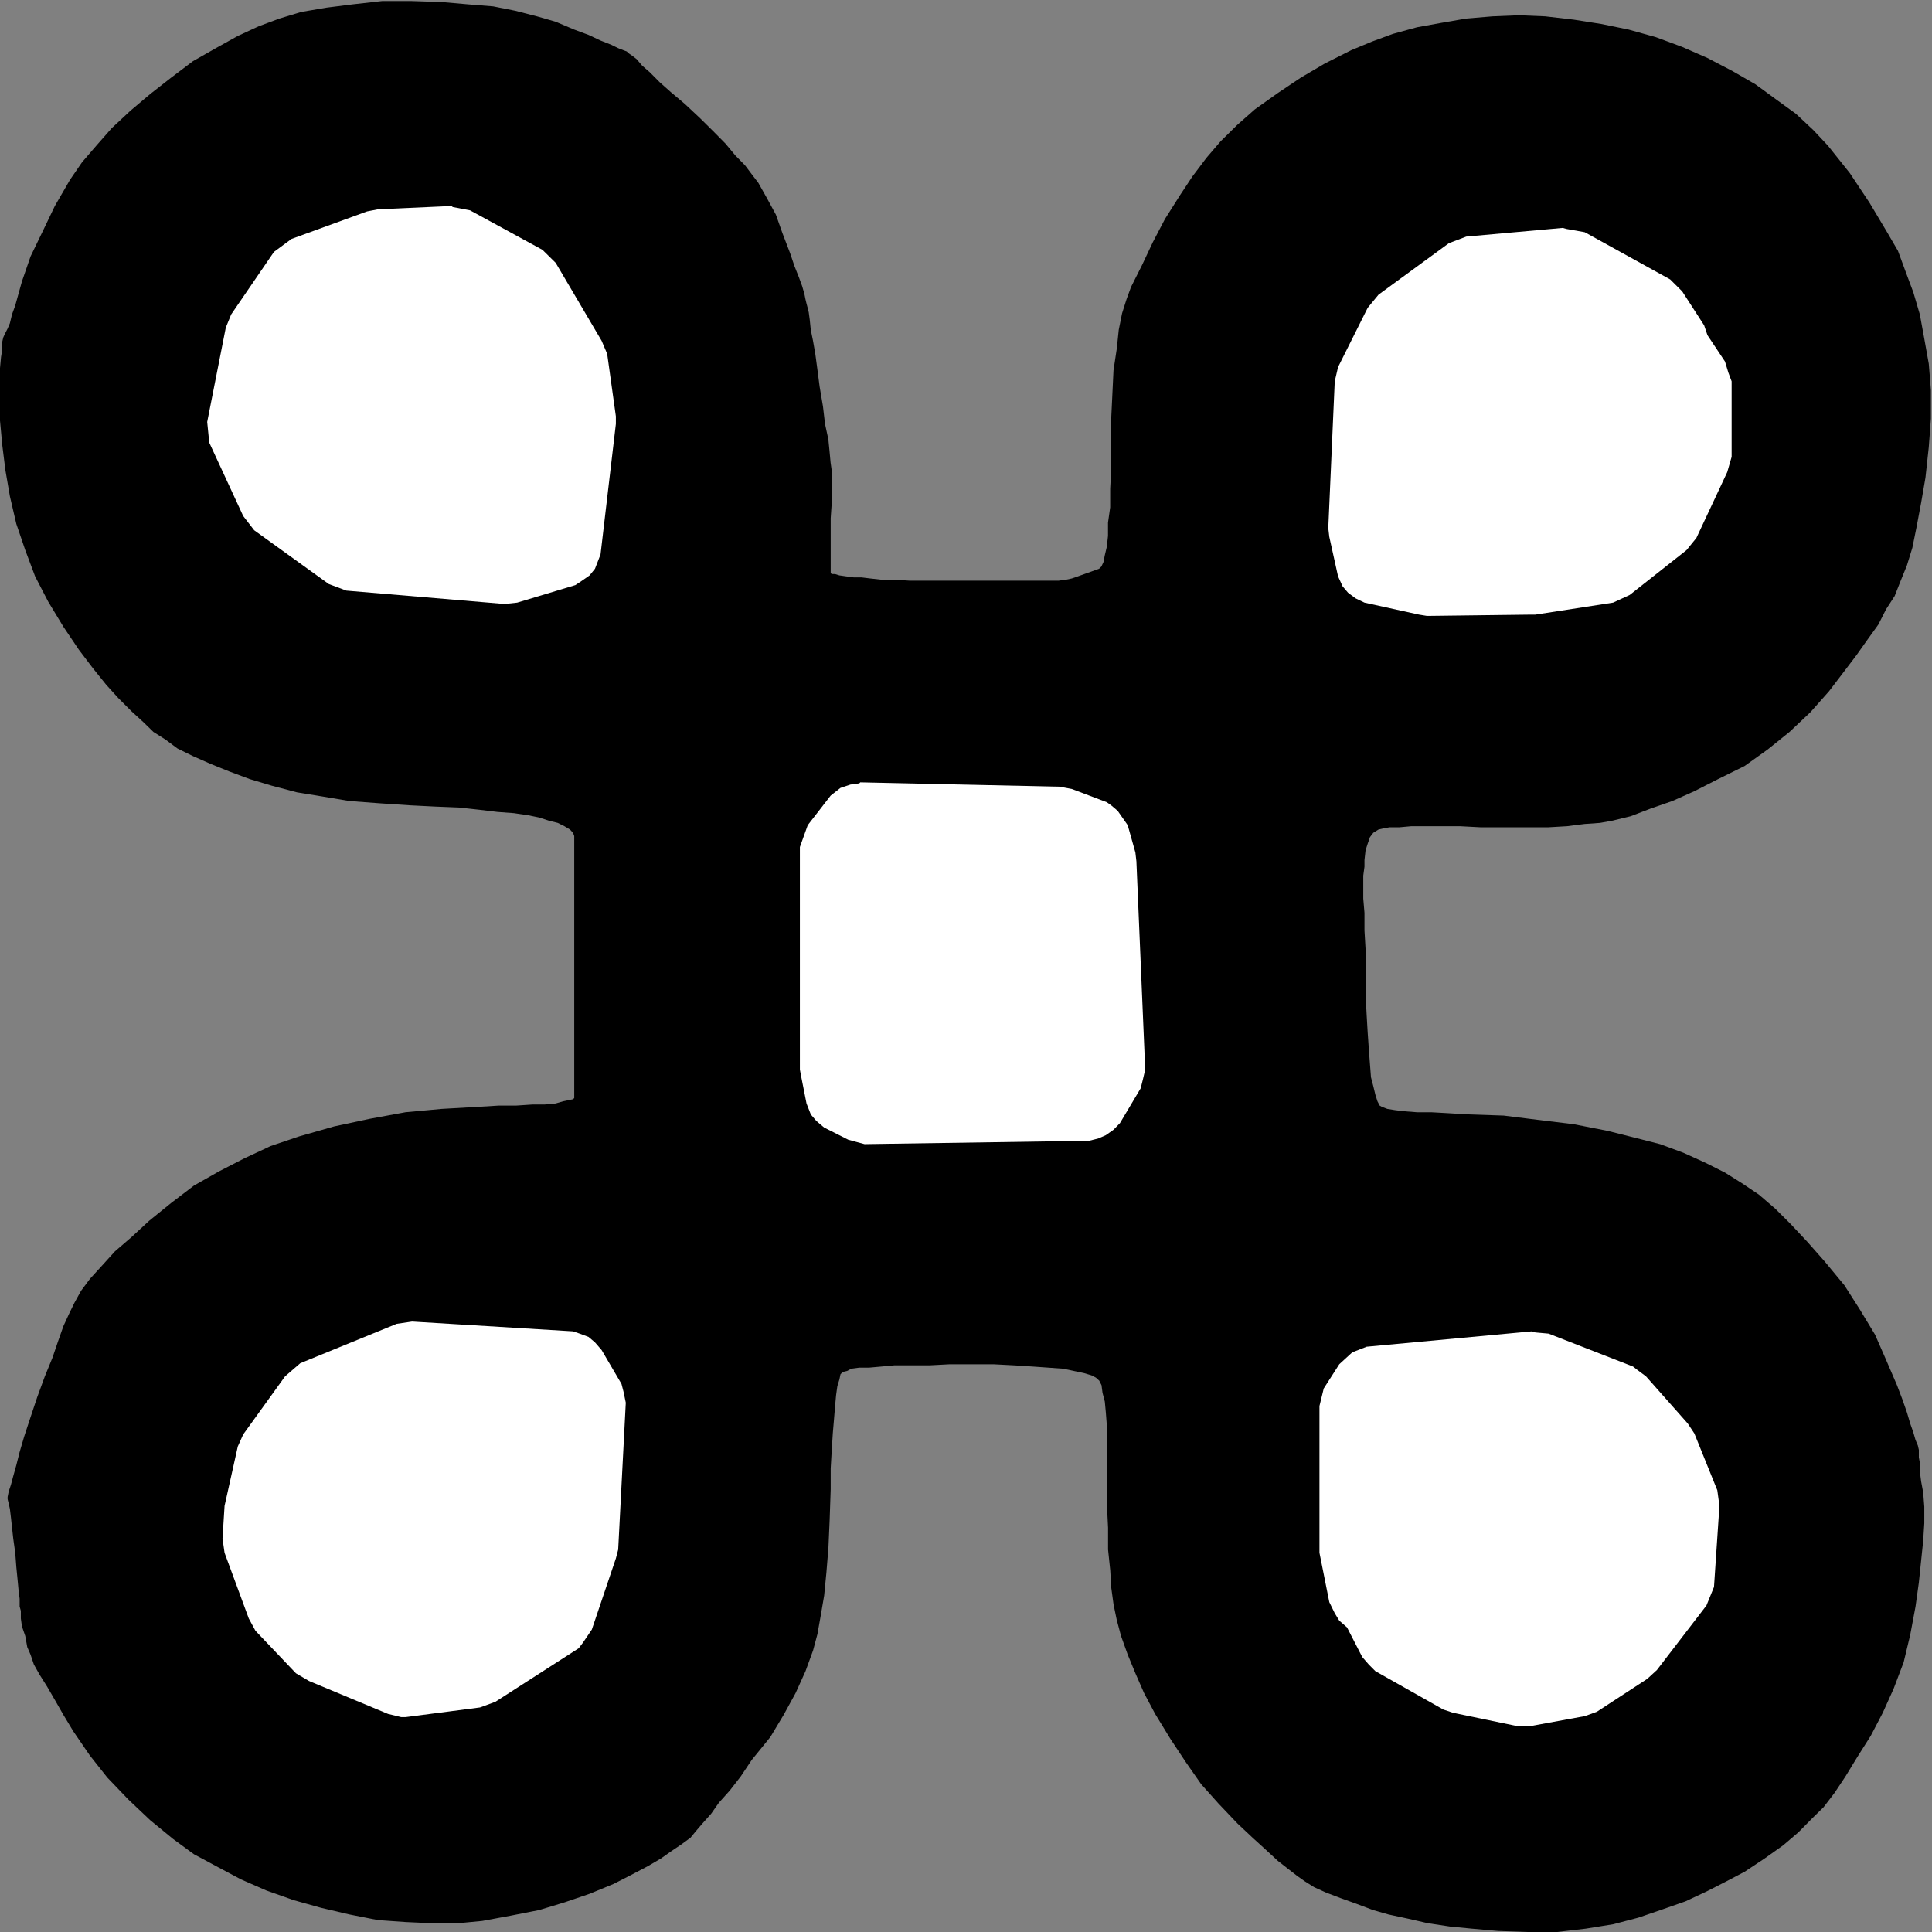 <?xml version="1.0" encoding="UTF-8" standalone="no"?>
<!-- Created with Inkscape (http://www.inkscape.org/) -->

<svg
   version="1.1"
   id="svg2"
   xml:space="preserve"
   width="16.653"
   height="16.653"
   viewBox="0 0 16.653 16.653"
   xmlns="http://www.w3.org/2000/svg"
   xmlns:svg="http://www.w3.org/2000/svg"><rect x="0" y="0" width="16.653" height="16.653" fill="#808080" stroke="none"/><defs
     id="defs6" /><g
     id="g8"
     transform="matrix(1.333,0,0,-1.333,0,16.653)"><g
       id="g10"
       transform="scale(0.1)"><path
         d="m 37.133,70.863 -0.078,0.211 -0.199,0.215 -0.359,0.215 -0.434,0.215 -0.559,0.137 -0.641,0.211 -0.707,0.144 -0.926,0.137 -1.059,0.078 -1.137,0.137 -1.348,0.148 -1.551,0.062 -1.633,0.082 -1.984,0.133 -1.922,0.144 -1.695,0.285 -1.699,0.277 -1.629,0.43 -1.422,0.426 -1.34,0.5 -1.215,0.492 -1.121,0.496 -1,0.492 -0.777,0.578 -0.777,0.492 -0.645,0.629 -0.777,0.711 -0.855,0.856 -0.773,0.852 -0.855,1.062 -0.91,1.199 -1,1.484 L 3.113,86.031 2.27,87.66 1.633,89.359 1.055,91.055 0.641,92.832 0.348,94.531 0.145,96.164 0,97.731 v 1.484 0.992 0.918 l 0.066,0.711 0.078,0.492 v 0.492 l 0.066,0.285 0.066,0.149 0.07,0.144 0.145,0.282 0.148,0.347 0.137,0.571 0.207,0.57 0.215,0.773 0.219,0.786 0.559,1.621 0.789,1.632 0.781,1.629 0.984,1.7 0.777,1.132 0.922,1.071 1,1.136 1.207,1.125 1.27,1.071 1.352,1.058 1.418,1.071 1.484,0.843 1.414,0.786 1.355,0.628 1.336,0.497 1.414,0.429 1.633,0.278 1.699,0.214 1.914,0.215 h 1.844 l 1.992,-0.066 1.703,-0.149 1.629,-0.132 1.418,-0.282 1.414,-0.363 1.207,-0.348 1.199,-0.507 0.926,-0.344 0.773,-0.363 0.711,-0.282 0.43,-0.211 0.344,-0.136 0.215,-0.078 0.07,-0.071 0.078,-0.066 0.215,-0.149 0.277,-0.214 0.351,-0.414 0.492,-0.426 0.641,-0.645 0.715,-0.637 0.922,-0.777 0.984,-0.922 0.856,-0.847 0.777,-0.786 0.644,-0.773 0.629,-0.641 0.426,-0.566 0.43,-0.563 0.562,-1 0.574,-1.058 0.426,-1.203 0.492,-1.285 0.285,-0.844 0.281,-0.707 0.211,-0.574 0.144,-0.496 0.07,-0.348 0.066,-0.277 0.078,-0.293 0.07,-0.286 0.066,-0.492 0.066,-0.644 0.144,-0.707 0.148,-0.844 0.133,-0.988 0.148,-1.137 0.215,-1.27 0.133,-1.137 0.215,-0.992 0.078,-0.785 0.066,-0.711 0.07,-0.496 V 94.106 93.691 93.047 92.34 L 53.715,91.418 v -0.926 -0.773 -0.641 -0.5 -0.348 -0.293 -0.066 l 0.07,-0.062 H 54 l 0.277,-0.086 0.43,-0.062 0.492,-0.066 h 0.5 l 0.57,-0.07 0.707,-0.078 h 0.844 l 0.992,-0.066 h 1.203 1.285 1.414 1.274 1.281 0.914 0.922 0.785 0.566 l 0.488,0.066 0.363,0.078 0.211,0.07 1.555,0.558 0.148,0.148 0.133,0.285 0.082,0.422 0.133,0.562 0.078,0.707 v 0.856 l 0.141,0.992 v 1.207 l 0.066,1.266 v 1.418 1.844 l 0.078,1.633 0.07,1.485 0.215,1.421 0.125,1.2 0.215,1.07 0.293,0.922 0.285,0.777 0.711,1.414 0.703,1.492 0.781,1.493 0.984,1.554 0.793,1.2 0.91,1.207 0.918,1.07 1.074,1.058 1.133,1 1.484,1.055 1.48,0.992 1.566,0.922 1.699,0.856 1.355,0.562 1.336,0.492 1.566,0.43 1.551,0.281 1.629,0.282 1.711,0.144 1.699,0.07 1.699,-0.07 1.848,-0.215 1.765,-0.277 1.778,-0.363 1.769,-0.493 1.695,-0.628 1.633,-0.715 1.633,-0.852 1.48,-0.855 1.352,-0.989 1.27,-0.921 1.128,-1.059 0.93,-0.992 1.418,-1.778 1.27,-1.91 1.14,-1.91 0.703,-1.207 0.496,-1.348 0.5,-1.339 0.418,-1.422 0.286,-1.559 0.293,-1.633 0.136,-1.699 v -1.848 l -0.136,-1.844 -0.215,-1.976 -0.282,-1.633 -0.292,-1.551 -0.274,-1.352 -0.351,-1.137 -0.43,-1.059 -0.363,-0.922 -0.555,-0.855 -0.5,-0.988 -0.711,-0.988 -0.703,-0.992 -0.863,-1.137 -0.918,-1.203 -1.2,-1.352 -1.347,-1.27 -1.414,-1.137 -1.496,-1.07 -1.7,-0.84 -1.55,-0.789 -1.418,-0.633 -1.415,-0.492 -1.281,-0.492 -1.211,-0.293 -0.769,-0.137 -0.996,-0.07 -1.133,-0.144 -1.203,-0.07 h -1.348 -1.426 -1.633 l -1.336,0.07 H 93.184 92.195 91.269 L 90.5,71.434 h -0.644 l -0.422,-0.078 -0.293,-0.066 -0.34,-0.211 -0.215,-0.281 -0.148,-0.426 -0.137,-0.43 -0.07,-0.629 v -0.43 l -0.078,-0.574 v -0.629 -0.856 l 0.078,-0.922 v -1.137 l 0.07,-1.203 v -1.336 -1.566 l 0.07,-1.348 0.066,-1.129 0.078,-1.133 0.07,-0.922 0.066,-0.856 0.148,-0.566 0.137,-0.566 0.133,-0.422 0.148,-0.281 0.137,-0.078 0.363,-0.137 0.496,-0.078 0.555,-0.07 0.863,-0.066 h 0.918 l 1.062,-0.059 1.281,-0.078 2.34,-0.078 2.191,-0.274 2.344,-0.285 2.187,-0.43 1.695,-0.426 1.703,-0.434 1.5,-0.555 1.418,-0.644 1.27,-0.637 1.133,-0.711 1.062,-0.715 1.067,-0.918 0.988,-0.984 1.062,-1.133 1.133,-1.281 1.282,-1.551 0.996,-1.562 0.984,-1.629 0.715,-1.633 0.703,-1.633 0.352,-0.926 0.293,-0.84 0.21,-0.711 0.2,-0.57 0.144,-0.496 0.149,-0.352 0.066,-0.285 v -0.078 -0.125 -0.285 l 0.066,-0.359 v -0.566 l 0.082,-0.633 0.133,-0.715 0.071,-0.918 v -1.066 l -0.071,-1.133 -0.133,-1.277 -0.148,-1.426 -0.215,-1.551 -0.344,-1.836 -0.425,-1.77 -0.649,-1.711 -0.699,-1.551 -0.781,-1.496 -0.852,-1.344 -0.781,-1.281 L 118.633,9.004 117.922,8.074 117.207,7.375 116.289,6.445 115.305,5.605 114.094,4.746 112.813,3.895 111.609,3.262 110.344,2.617 108.984,1.98 107.566,1.484 105.938,0.926 104.309,0.5 102.539,0.215 100.691,0 H 98.777 L 96.875,0.066 95.176,0.215 93.762,0.352 92.336,0.566 91.055,0.859 89.785,1.133 l -0.996,0.285 -1.133,0.426 -0.984,0.352 -0.93,0.355 -0.769,0.348 -0.578,0.363 -0.5,0.352 -0.555,0.43 -0.711,0.555 -0.773,0.715 -0.859,0.781 -0.984,0.926 -1.211,1.273 -1.133,1.266 -0.988,1.418 -0.996,1.504 -0.996,1.629 -0.711,1.34 -0.559,1.277 -0.496,1.203 -0.434,1.211 -0.281,1.055 -0.203,0.984 -0.148,1.078 -0.066,1.129 -0.141,1.34 v 1.414 l -0.078,1.566 v 1.695 1.211 1.137 0.984 l -0.066,0.859 -0.066,0.703 -0.148,0.566 -0.066,0.496 -0.148,0.293 -0.215,0.195 -0.285,0.148 -0.484,0.144 -0.648,0.137 -0.703,0.148 -0.926,0.066 -0.992,0.07 -1.199,0.078 -1.352,0.07 H 62.852 61.367 L 60.098,36.641 H 58.812 57.82 L 56.977,36.562 56.191,36.492 H 55.562 L 55.055,36.426 54.773,36.277 54.492,36.211 54.348,36.062 54.277,35.723 54.145,35.293 54.066,34.727 54,34.023 53.93,33.164 53.852,32.246 53.785,31.18 53.715,29.98 V 28.633 L 53.648,26.648 53.57,24.875 53.438,23.242 53.293,21.758 53.074,20.477 52.859,19.266 52.578,18.215 52.086,16.863 51.445,15.449 50.668,14.031 49.812,12.605 48.609,11.125 47.898,10.059 47.191,9.148 46.484,8.359 45.984,7.645 45.426,7.02 45,6.523 44.648,6.094 44.078,5.676 43.434,5.242 42.727,4.746 41.879,4.25 40.816,3.691 39.688,3.113 38.125,2.469 36.496,1.914 34.863,1.418 33.02,1.055 31.184,0.715 29.621,0.566 h -1.699 l -1.699,0.078 -1.781,0.125 L 22.598,1.133 20.766,1.562 18.988,2.059 17.223,2.684 15.59,3.398 14.105,4.188 12.543,5.027 11.191,6.016 9.707,7.234 8.293,8.574 6.938,9.988 5.816,11.406 4.746,12.969 4.105,14.031 3.539,15.02 3.047,15.867 2.555,16.648 2.191,17.297 1.977,17.93 1.762,18.426 1.633,19.141 1.418,19.766 1.348,20.273 v 0.496 l -0.078,0.277 v 0.496 l -0.07,0.566 -0.066,0.703 -0.078,0.789 -0.07,0.918 -0.129,0.918 -0.086,0.781 -0.062,0.57 L 0.641,27.352 0.562,27.707 0.492,27.988 v 0.144 l 0.07,0.352 0.145,0.434 0.148,0.555 0.199,0.711 0.215,0.852 0.293,0.996 0.348,1.062 0.496,1.488 0.492,1.344 0.496,1.211 0.359,1.055 0.348,0.988 0.363,0.789 0.348,0.715 0.426,0.773 0.578,0.777 0.777,0.852 0.84,0.926 1.066,0.918 1.141,1.055 1.414,1.145 1.484,1.133 1.633,0.926 1.633,0.84 1.695,0.793 1.848,0.625 2.258,0.644 2.277,0.488 2.34,0.43 2.336,0.215 2.41,0.137 1.273,0.078 h 1.133 l 1.059,0.07 h 0.785 l 0.711,0.066 0.496,0.145 0.348,0.07 0.281,0.059 0.078,0.078 v 0.137 0.371 0.418 0.633 0.707 0.922 1.07 1.273 1.348 1.484 1.566 1.34 1.199 1.07 0.992 0.777 0.641 0.496 0.355 0.137"
         style="fill:#000000;fill-opacity:1;fill-rule:nonzero;stroke:none"
         id="path12" /><path
         d="m 99.277,38.77 0.86,-0.078 5.461,-2.129 0.273,-0.215 0.567,-0.422 2.695,-3.043 0.43,-0.648 1.484,-3.672 0.137,-1.004 -0.352,-5.246 -0.488,-1.199 -3.203,-4.172 -0.625,-0.574 -3.262,-2.129 -0.781,-0.281 -3.477,-0.637 h -0.922 l -4.109,0.852 -0.633,0.211 -4.394,2.481 -0.422,0.422 -0.43,0.496 -0.984,1.914 -0.5,0.434 -0.293,0.484 -0.352,0.715 -0.637,3.191 v 0.422 9.07 l 0.277,1.133 1.004,1.566 0.84,0.77 0.93,0.363 10.691,0.996 0.215,-0.07"
         style="fill:#ffffff;fill-opacity:1;fill-rule:nonzero;stroke:none"
         id="path14" /><path
         d="m 37.055,38.84 0.43,-0.148 0.574,-0.215 0.414,-0.352 0.43,-0.496 1.285,-2.191 0.129,-0.496 0.148,-0.715 -0.492,-9.5 -0.148,-0.566 -1.555,-4.602 -0.574,-0.848 -0.277,-0.363 -5.391,-3.465 -0.992,-0.363 -4.812,-0.625 h -0.281 l -0.852,0.207 -5.109,2.129 -0.844,0.496 -2.621,2.754 -0.43,0.793 -1.566,4.246 -0.133,0.918 0.133,2.121 0.082,0.363 0.773,3.473 0.352,0.781 2.703,3.75 0.984,0.852 6.234,2.547 1,0.148 10.406,-0.633"
         style="fill:#ffffff;fill-opacity:1;fill-rule:nonzero;stroke:none"
         id="path16" /><path
         d="m 68.523,74.059 0.785,-0.148 2.262,-0.856 0.285,-0.203 0.418,-0.355 0.648,-0.926 0.496,-1.766 0.066,-0.57 0.57,-13.469 -0.148,-0.629 -0.145,-0.578 -1.34,-2.254 -0.418,-0.43 -0.5,-0.352 -0.496,-0.215 -0.578,-0.144 -14.523,-0.219 -1.051,0.285 -1.562,0.789 -0.5,0.422 -0.359,0.418 -0.281,0.715 -0.351,1.774 -0.078,0.418 v 14.391 l 0.508,1.414 1.484,1.914 0.633,0.496 0.641,0.215 0.574,0.078 0.066,0.066 12.895,-0.281"
         style="fill:#ffffff;fill-opacity:1;fill-rule:nonzero;stroke:none"
         id="path18" /><path
         d="m 101.27,110.129 1.203,-0.215 5.527,-3.055 0.777,-0.773 1.418,-2.195 0.215,-0.637 1.133,-1.703 0.215,-0.707 0.215,-0.574 v -4.883 l -0.285,-0.988 -1.993,-4.254 -0.64,-0.789 -3.672,-2.898 -1.074,-0.496 -5.032,-0.777 h -0.34 l -6.664,-0.082 -0.504,0.082 -3.539,0.777 -0.574,0.277 -0.488,0.363 -0.352,0.414 -0.293,0.645 -0.566,2.555 -0.066,0.562 0.418,9.493 0.215,0.921 1.914,3.829 0.703,0.855 4.551,3.328 1.121,0.426 6.242,0.562 0.215,-0.062"
         style="fill:#ffffff;fill-opacity:1;fill-rule:nonzero;stroke:none"
         id="path20" /><path
         d="m 29.273,111.543 1.121,-0.215 4.684,-2.555 0.856,-0.843 2.969,-5.039 0.359,-0.844 0.562,-4.039 V 97.516 L 38.832,89.078 38.473,88.152 38.125,87.723 37.633,87.379 37.203,87.094 33.441,85.961 32.812,85.894 h -0.426 l -9.988,0.844 -1.137,0.426 -4.824,3.477 -0.711,0.922 -2.195,4.746 -0.133,1.336 1.203,6.101 0.348,0.852 2.766,4.043 1.137,0.839 4.883,1.778 0.707,0.137 4.754,0.214 0.078,-0.066"
         style="fill:#ffffff;fill-opacity:1;fill-rule:nonzero;stroke:none"
         id="path22" /></g></g></svg>
